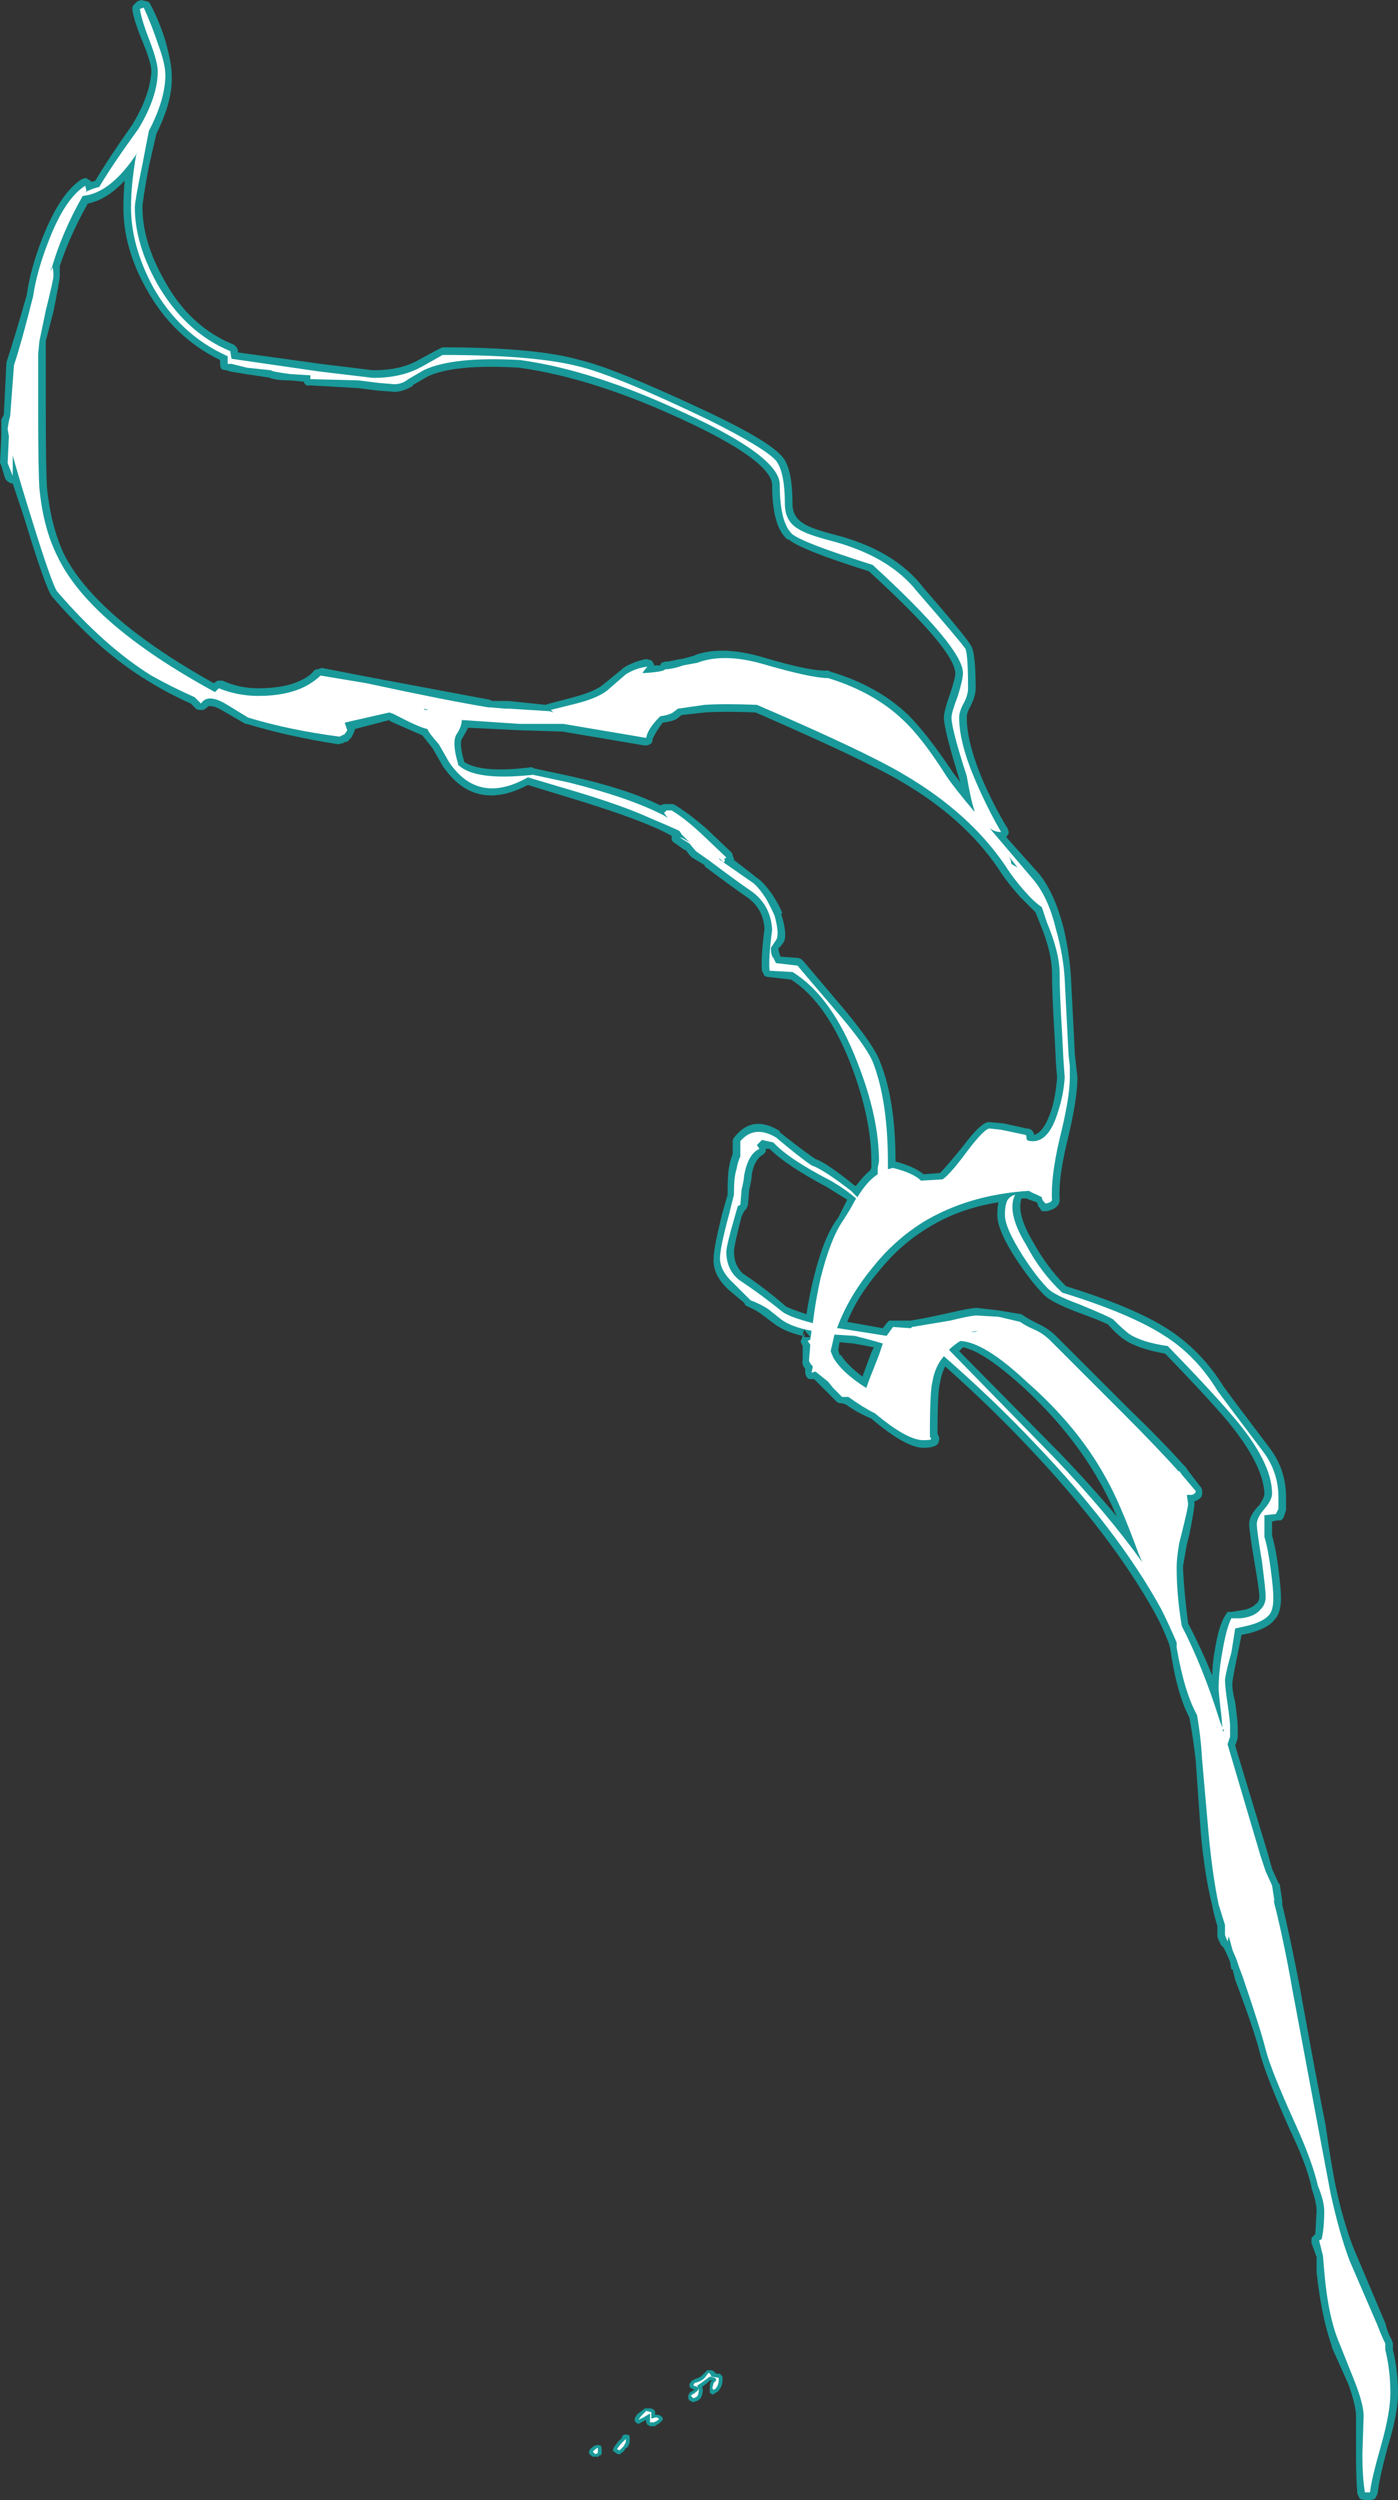 <?xml version="1.0" encoding="UTF-8" standalone="no"?>
<svg xmlns:ffdec="https://www.free-decompiler.com/flash" xmlns:xlink="http://www.w3.org/1999/xlink" ffdec:objectType="shape" height="98.25px" width="54.95px" xmlns="http://www.w3.org/2000/svg">
  <rect width="100%" height="100%" fill="#333333" stroke="none"/>
  <g transform="matrix(1.0, 0.0, 0.0, 1.0, 34.85, 119.45)">
    <path d="M-7.6 -25.9 L-7.55 -25.95 Q-7.35 -26.0 -7.25 -26.1 L-7.05 -26.3 -6.95 -26.3 Q-6.8 -26.3 -6.75 -26.2 L-6.65 -26.15 Q-6.55 -26.2 -6.5 -26.1 L-6.45 -26.05 -6.45 -25.9 Q-6.45 -25.65 -6.65 -25.45 L-6.75 -25.4 -6.8 -25.35 -6.85 -25.35 Q-6.9 -25.35 -6.9 -25.4 L-6.95 -25.4 -6.95 -25.6 Q-6.95 -25.8 -6.9 -25.85 L-6.9 -25.9 -6.95 -25.9 -7.05 -25.8 -7.25 -25.65 Q-7.2 -25.5 -7.25 -25.35 -7.3 -25.1 -7.6 -25.05 L-7.65 -25.05 -7.7 -25.1 -7.75 -25.1 -7.8 -25.2 -7.8 -25.3 -7.75 -25.4 -7.7 -25.45 -7.6 -25.5 -7.55 -25.55 -7.6 -25.55 -7.7 -25.6 -7.75 -25.65 -7.75 -25.75 -7.65 -25.9 -7.6 -25.9 M-6.85 -25.9 L-6.9 -25.9 -6.85 -25.85 -6.85 -25.9 M-9.4 -24.8 L-9.25 -24.8 -9.15 -24.75 Q-9.1 -24.7 -9.1 -24.65 L-9.1 -24.55 -9.05 -24.55 Q-8.85 -24.55 -8.8 -24.4 L-8.8 -24.35 Q-8.85 -24.3 -8.95 -24.2 L-9.05 -24.15 -9.1 -24.1 -9.3 -24.1 Q-9.35 -24.15 -9.4 -24.15 L-9.45 -24.25 -9.45 -24.35 -9.65 -24.25 Q-9.7 -24.2 -9.75 -24.2 L-9.8 -24.2 -9.9 -24.3 -9.9 -24.4 Q-9.85 -24.55 -9.7 -24.65 L-9.5 -24.8 -9.4 -24.8 M-10.1 -23.5 Q-10.1 -23.4 -10.2 -23.25 L-10.25 -23.25 Q-10.35 -23.05 -10.45 -23.05 L-10.45 -23.0 -10.55 -23.0 -10.65 -23.05 -10.7 -23.1 -10.75 -23.1 -10.75 -23.2 -10.7 -23.3 -10.55 -23.5 -10.4 -23.65 -10.4 -23.7 -10.35 -23.75 Q-10.25 -23.8 -10.15 -23.75 -10.1 -23.75 -10.1 -23.65 L-10.1 -23.5 M-11.2 -23.25 L-11.2 -23.05 Q-11.2 -23.0 -11.25 -22.95 L-11.3 -22.95 Q-11.3 -22.9 -11.35 -22.9 L-11.55 -22.9 Q-11.7 -23.0 -11.7 -23.05 L-11.7 -23.1 -11.65 -23.2 Q-11.45 -23.4 -11.3 -23.35 L-11.25 -23.35 -11.2 -23.25" fill="#00ffff" fill-opacity="0.502" fill-rule="evenodd" stroke="none"/>
    <path d="M-7.4 -25.4 Q-7.4 -25.25 -7.6 -25.2 L-7.7 -25.3 -7.55 -25.4 Q-7.4 -25.5 -7.4 -25.55 -7.4 -25.65 -7.45 -25.65 L-7.6 -25.7 -7.55 -25.8 Q-7.3 -25.85 -7.15 -26.0 L-7.0 -26.2 Q-6.9 -26.15 -6.9 -26.05 L-6.6 -26.0 -6.6 -25.9 Q-6.6 -25.7 -6.75 -25.55 L-6.8 -25.55 -6.8 -25.5 -6.85 -25.6 -6.8 -25.8 -6.7 -25.9 -6.7 -25.95 -6.75 -26.0 -6.95 -26.05 -7.15 -25.9 Q-7.35 -25.75 -7.45 -25.7 -7.35 -25.55 -7.4 -25.4 M-9.3 -24.6 L-9.55 -24.45 -9.75 -24.35 Q-9.7 -24.45 -9.6 -24.55 L-9.45 -24.7 -9.25 -24.65 -9.25 -24.4 -9.05 -24.45 -8.95 -24.4 Q-8.95 -24.35 -9.05 -24.3 L-9.15 -24.25 -9.3 -24.25 -9.3 -24.6 M-11.55 -23.1 Q-11.4 -23.25 -11.35 -23.25 L-11.35 -23.05 -11.45 -23.0 -11.55 -23.1 M-10.25 -23.6 L-10.25 -23.5 Q-10.25 -23.45 -10.35 -23.3 -10.45 -23.2 -10.5 -23.15 L-10.6 -23.2 -10.45 -23.4 -10.25 -23.6" fill="#ffffff" fill-rule="evenodd" stroke="none"/>
    <path d="M-28.95 -119.3 Q-28.6 -118.65 -28.35 -117.85 -28.1 -116.95 -28.1 -116.5 -28.05 -115.5 -28.7 -114.2 L-29.0 -112.9 Q-29.25 -111.55 -29.25 -111.3 -29.25 -109.95 -28.4 -108.45 -27.4 -106.6 -25.65 -105.9 L-25.55 -105.8 -25.5 -105.7 -25.5 -105.6 -22.25 -105.15 -20.2 -104.9 -20.15 -104.9 Q-19.1 -104.9 -18.4 -105.3 -17.5 -105.8 -17.45 -105.8 -13.8 -105.8 -12.05 -105.3 -10.6 -104.95 -6.9 -103.2 -4.6 -102.1 -4.1 -101.5 -3.7 -101.05 -3.7 -99.65 -3.7 -99.15 -3.3 -98.9 -3.05 -98.7 -2.1 -98.45 0.3 -97.85 1.45 -96.35 3.1 -94.45 3.3 -94.1 3.5 -93.85 3.5 -92.4 3.5 -92.1 3.3 -91.7 3.15 -91.45 3.15 -91.25 3.15 -90.3 3.75 -88.85 4.2 -87.8 4.75 -86.9 4.8 -86.8 4.8 -86.7 L4.7 -86.55 6.0 -85.1 Q6.6 -84.35 6.95 -83.0 7.2 -81.95 7.25 -80.95 L7.4 -78.0 7.5 -77.1 Q7.5 -76.25 7.1 -74.6 6.75 -73.15 6.8 -72.35 L6.8 -72.25 Q6.75 -71.95 6.3 -71.85 L6.1 -71.85 6.0 -72.0 5.95 -72.05 5.95 -72.1 5.9 -72.2 5.75 -72.25 Q5.6 -72.3 5.5 -72.35 L5.3 -72.35 Q5.1 -71.75 5.75 -70.65 6.3 -69.65 7.05 -68.9 9.65 -68.1 11.0 -67.25 12.35 -66.4 13.25 -64.95 13.5 -64.6 15.05 -62.55 15.7 -61.7 15.7 -60.6 L15.7 -60.1 Q15.65 -59.95 15.6 -59.8 L15.5 -59.7 Q15.4 -59.7 15.35 -59.7 L15.15 -59.65 15.15 -59.1 Q15.3 -58.6 15.4 -57.8 15.5 -57.0 15.5 -56.65 15.5 -56.05 15.25 -55.8 15.0 -55.45 14.2 -55.25 L13.95 -55.2 13.8 -54.45 Q13.65 -53.75 13.6 -53.4 13.55 -53.15 13.7 -52.55 13.8 -51.8 13.8 -51.6 L13.8 -51.2 Q13.8 -51.1 13.7 -50.85 L15.0 -46.55 15.15 -46.0 15.4 -45.45 15.45 -45.4 15.55 -44.75 15.55 -44.6 Q15.9 -43.15 16.25 -41.3 16.9 -37.7 17.25 -35.95 17.5 -34.2 17.7 -33.3 18.05 -31.75 18.5 -30.75 L19.6 -28.15 Q19.7 -27.75 19.85 -27.5 L19.9 -27.35 19.9 -27.1 Q20.1 -26.3 20.1 -25.4 20.1 -24.6 19.7 -23.3 19.35 -22.0 19.3 -21.45 19.25 -21.35 19.2 -21.25 19.1 -21.2 19.0 -21.2 L18.8 -21.2 Q18.7 -21.2 18.6 -21.25 18.55 -21.35 18.5 -21.45 18.45 -22.1 18.45 -23.0 L18.45 -24.5 Q18.45 -24.9 18.15 -25.75 L17.5 -27.2 17.5 -27.25 Q17.1 -28.35 16.9 -30.15 L16.9 -30.75 16.7 -31.3 Q16.7 -31.4 16.7 -31.5 16.75 -31.55 16.8 -31.6 L16.85 -31.65 16.9 -32.55 Q16.9 -32.9 16.7 -33.45 L16.7 -33.5 Q16.5 -34.4 15.85 -35.75 14.85 -38.0 14.65 -38.85 14.45 -39.65 13.7 -41.65 L13.6 -42.05 13.55 -42.05 13.5 -42.35 13.35 -42.7 13.25 -42.9 13.15 -43.0 13.05 -43.2 Q13.0 -43.3 13.0 -43.4 L13.0 -43.75 Q12.85 -44.25 12.8 -44.55 12.5 -45.75 12.35 -47.4 L12.15 -50.25 Q12.05 -51.15 11.9 -51.95 11.4 -52.9 11.15 -54.65 L11.1 -54.85 Q10.85 -55.5 10.55 -56.05 8.85 -59.1 5.65 -62.5 4.1 -64.15 2.3 -65.75 2.15 -65.45 2.1 -65.1 2.0 -64.8 2.0 -63.1 2.1 -62.95 2.05 -62.8 2.0 -62.55 1.45 -62.55 0.75 -62.55 -0.6 -63.7 -1.1 -63.9 -1.6 -64.25 L-1.75 -64.3 Q-1.9 -64.3 -1.95 -64.35 L-2.85 -65.25 -3.0 -65.25 Q-3.1 -65.25 -3.15 -65.35 -3.2 -65.45 -3.2 -65.5 L-3.2 -65.65 Q-3.35 -65.85 -3.3 -66.0 L-3.3 -66.55 -3.35 -66.65 Q-3.4 -66.75 -3.35 -66.8 L-3.3 -66.95 Q-3.95 -67.1 -4.3 -67.35 L-4.25 -67.3 -4.85 -67.75 Q-5.1 -67.95 -5.45 -68.1 L-5.55 -68.15 -5.6 -68.25 -6.2 -68.75 Q-6.85 -69.35 -6.8 -70.0 -6.8 -70.4 -6.45 -71.8 L-6.25 -72.5 -6.25 -72.6 Q-6.25 -73.25 -6.2 -73.55 -6.15 -73.85 -6.05 -74.1 L-6.05 -74.6 Q-6.05 -74.7 -5.95 -74.8 -5.25 -75.65 -4.2 -75.0 L-4.2 -74.95 Q-3.25 -74.2 -2.8 -73.9 -2.35 -73.75 -1.25 -72.85 L-1.2 -72.85 Q-0.9 -73.25 -0.65 -73.45 L-0.6 -73.55 -0.6 -73.8 Q-0.6 -75.5 -1.4 -77.6 -2.35 -80.05 -3.75 -80.95 L-4.6 -81.05 Q-4.7 -81.05 -4.8 -81.1 -4.85 -81.2 -4.9 -81.3 -4.95 -81.8 -4.8 -82.95 -4.85 -83.75 -5.5 -84.2 -5.95 -84.5 -7.15 -85.4 L-7.15 -85.45 -7.65 -85.75 -7.75 -85.85 -7.9 -86.05 -7.95 -86.05 -8.3 -86.3 Q-8.4 -86.35 -8.45 -86.45 -8.45 -86.55 -8.45 -86.6 -8.9 -86.85 -9.4 -87.05 -10.5 -87.5 -12.3 -88.05 L-14.1 -88.6 Q-16.2 -87.5 -17.45 -89.35 L-17.85 -90.05 -18.25 -90.55 Q-18.6 -90.7 -19.5 -91.1 L-19.55 -91.15 -20.9 -90.8 Q-20.9 -90.75 -20.95 -90.65 -21.0 -90.5 -21.1 -90.4 L-21.2 -90.3 Q-21.3 -90.3 -21.35 -90.25 L-21.55 -90.2 Q-23.5 -90.5 -25.15 -91.0 L-25.2 -91.0 -26.15 -91.55 Q-26.4 -91.7 -26.6 -91.7 -26.7 -91.7 -26.7 -91.65 L-26.85 -91.55 -27.0 -91.55 Q-27.1 -91.55 -27.15 -91.6 L-27.35 -91.8 Q-28.25 -92.2 -29.05 -92.7 -30.95 -93.85 -32.8 -96.0 -33.05 -96.3 -33.9 -99.1 L-34.35 -100.45 Q-34.45 -100.45 -34.5 -100.5 -34.6 -100.55 -34.65 -100.65 L-34.8 -101.15 -34.85 -101.25 -34.8 -102.3 -34.8 -102.95 -34.7 -103.15 -34.6 -105.15 -34.6 -105.2 Q-34.3 -106.1 -33.8 -107.85 -33.65 -108.9 -33.2 -110.05 -32.5 -111.85 -31.65 -112.4 -31.55 -112.45 -31.45 -112.45 -31.4 -112.4 -31.3 -112.35 L-31.25 -112.3 -31.1 -112.35 Q-30.6 -113.2 -29.65 -114.55 -28.95 -115.7 -28.9 -116.65 -28.9 -116.95 -29.2 -117.7 -29.6 -118.65 -29.65 -119.1 -29.65 -119.2 -29.6 -119.25 L-29.45 -119.4 -29.3 -119.45 -29.1 -119.4 Q-29.0 -119.4 -28.95 -119.3 M2.7 -93.0 Q2.65 -93.95 -0.7 -97.0 -3.4 -97.85 -3.85 -98.25 L-3.9 -98.25 Q-4.5 -98.75 -4.5 -100.4 -4.55 -101.35 -8.0 -102.95 -11.55 -104.6 -14.45 -105.0 -17.0 -105.15 -18.05 -104.65 L-18.65 -104.3 -18.6 -104.3 Q-19.0 -104.05 -19.35 -104.05 L-20.0 -104.1 -20.8 -104.2 -22.6 -104.3 -22.8 -104.3 -22.9 -104.4 -22.9 -104.45 -23.45 -104.5 Q-24.0 -104.5 -24.25 -104.6 L-24.2 -104.6 -25.2 -104.75 -25.8 -104.85 -25.95 -104.9 Q-26.05 -104.9 -26.15 -104.95 -26.2 -105.05 -26.2 -105.15 L-26.2 -105.3 Q-28.05 -106.2 -29.1 -108.1 -30.0 -109.7 -30.0 -111.3 -30.0 -111.8 -29.95 -112.35 -30.65 -111.6 -31.4 -111.45 -32.1 -110.2 -32.5 -109.0 -32.5 -108.9 -32.5 -108.6 -32.5 -108.45 -32.75 -107.2 L-33.05 -106.05 -33.05 -103.35 Q-33.05 -100.95 -33.0 -100.25 -32.85 -98.8 -32.35 -97.7 -31.1 -95.2 -26.45 -92.6 L-26.3 -92.7 -26.1 -92.7 Q-25.45 -92.4 -24.7 -92.4 -23.6 -92.4 -22.95 -92.75 -22.65 -92.9 -22.5 -93.1 -22.45 -93.15 -22.35 -93.15 L-22.2 -93.2 -20.4 -92.85 -15.6 -91.95 -15.5 -91.9 -14.85 -91.9 -13.4 -91.75 -13.25 -91.8 -12.3 -92.05 Q-11.55 -92.25 -11.2 -92.5 L-10.4 -93.15 -10.35 -93.2 Q-9.95 -93.45 -9.45 -93.55 L-9.25 -93.5 Q-9.2 -93.45 -9.15 -93.35 L-9.15 -93.3 -8.9 -93.3 -8.85 -93.4 -8.7 -93.45 -8.6 -93.45 -8.1 -93.55 -8.05 -93.55 -7.5 -93.7 -7.55 -93.7 Q-6.45 -94.1 -4.8 -93.6 -2.95 -93.05 -2.3 -93.1 L-2.2 -93.05 Q-0.35 -92.5 0.85 -91.35 1.6 -90.6 2.6 -89.1 L2.9 -88.7 2.85 -88.85 Q2.25 -90.8 2.25 -91.25 2.25 -91.5 2.5 -92.2 2.7 -92.8 2.7 -93.0 M0.55 -88.75 Q-0.9 -89.6 -5.15 -91.45 -6.4 -91.5 -7.15 -91.45 L-8.05 -91.35 -8.25 -91.2 Q-8.4 -91.1 -8.8 -91.05 -9.1 -90.65 -9.2 -90.4 -9.2 -90.25 -9.3 -90.2 -9.4 -90.15 -9.5 -90.15 L-12.75 -90.7 -14.4 -90.75 -16.45 -90.85 Q-16.55 -90.65 -16.7 -90.4 -16.8 -90.2 -16.6 -89.5 -15.9 -89.05 -13.95 -89.3 L-13.85 -89.25 -12.45 -88.95 Q-10.2 -88.45 -8.9 -87.8 L-8.75 -87.85 -8.4 -87.85 -8.3 -87.8 Q-7.8 -87.5 -7.1 -86.9 L-6.1 -85.95 Q-6.05 -85.9 -6.05 -85.8 -6.0 -85.75 -6.0 -85.65 -5.6 -85.35 -5.1 -84.95 -4.85 -84.8 -4.5 -84.3 -4.2 -83.85 -4.1 -83.55 L-4.15 -83.55 Q-3.85 -82.6 -4.1 -82.35 -4.2 -82.2 -4.25 -82.2 -4.25 -82.05 -4.2 -81.95 L-4.2 -81.9 -4.15 -81.85 -3.45 -81.8 -3.35 -81.75 -3.25 -81.65 -1.6 -79.7 Q-0.45 -78.3 -0.25 -77.7 0.35 -76.2 0.35 -73.8 1.1 -73.6 1.45 -73.3 L2.1 -73.35 Q2.35 -73.6 3.0 -74.4 3.75 -75.4 4.05 -75.35 L4.6 -75.3 5.5 -75.1 Q5.75 -75.1 5.8 -74.85 6.2 -74.95 6.5 -75.9 6.65 -76.45 6.7 -77.1 L6.65 -77.75 6.65 -77.8 6.6 -78.75 Q6.5 -80.4 6.5 -81.2 6.5 -82.0 6.05 -83.1 L5.85 -83.6 5.25 -84.2 Q4.75 -84.75 4.4 -85.3 3.05 -87.3 0.55 -88.75 M4.4 -72.2 Q2.8 -71.95 1.55 -71.15 0.5 -70.5 -0.3 -69.5 -1.15 -68.5 -1.55 -67.5 L-0.15 -67.25 0.0 -67.45 0.1 -67.55 0.95 -67.55 Q1.55 -67.65 2.45 -67.85 3.3 -68.05 3.55 -68.05 L4.4 -67.95 5.3 -67.8 5.45 -67.7 Q5.6 -67.6 5.9 -67.45 6.35 -67.25 6.65 -66.95 L9.45 -64.15 Q10.8 -62.85 11.65 -61.9 L11.75 -61.8 11.85 -61.65 12.35 -61.0 Q12.4 -60.95 12.4 -60.85 12.45 -60.55 12.1 -60.45 L12.1 -60.35 Q12.1 -60.15 11.9 -59.15 L11.8 -58.75 Q11.7 -58.2 11.65 -57.9 L11.65 -57.8 Q11.7 -56.8 11.85 -55.65 12.35 -54.7 12.8 -53.6 12.8 -54.05 12.9 -54.6 13.05 -55.55 13.3 -55.95 L13.4 -56.1 13.55 -56.1 13.85 -56.15 Q14.3 -56.2 14.5 -56.4 14.65 -56.5 14.65 -56.7 14.65 -56.95 14.45 -58.1 14.25 -59.3 14.25 -59.55 14.25 -59.9 14.65 -60.3 14.85 -60.6 14.85 -60.75 14.8 -61.9 13.4 -63.6 12.55 -64.6 10.95 -66.25 9.85 -66.45 9.35 -66.8 9.05 -67.0 8.7 -67.4 8.4 -67.55 7.45 -67.9 6.4 -68.3 6.15 -68.6 5.7 -69.05 5.1 -69.95 4.35 -71.1 4.35 -71.7 4.35 -72.05 4.4 -72.2 M3.0 -66.5 L2.85 -66.35 6.8 -62.35 Q8.05 -61.05 9.05 -59.85 8.65 -60.75 8.35 -61.25 7.25 -63.2 5.35 -64.95 3.8 -66.35 3.0 -66.5 M13.5 -51.4 L13.5 -51.5 13.15 -51.4 13.5 -51.4 M-17.95 -91.75 L-18.0 -91.8 -18.05 -91.8 -18.05 -91.65 -17.95 -91.75 M-13.1 -91.65 L-13.1 -91.65 M-4.75 -74.4 L-4.75 -74.4 M-4.75 -74.3 L-4.75 -74.2 Q-4.8 -74.1 -4.9 -74.05 -5.2 -73.85 -5.3 -73.3 -5.3 -73.1 -5.4 -72.7 L-5.45 -72.1 Q-5.5 -71.95 -5.55 -71.9 L-5.6 -71.85 -5.7 -71.65 Q-6.0 -70.5 -6.0 -70.25 -6.0 -69.7 -5.6 -69.35 L-5.65 -69.4 Q-4.75 -68.8 -3.95 -68.1 -3.75 -68.0 -3.15 -67.8 -3.05 -68.5 -2.85 -69.3 -2.45 -70.9 -1.9 -71.6 L-1.55 -72.3 -2.35 -72.8 Q-3.95 -73.65 -4.6 -74.3 L-4.75 -74.3 M-3.0 -66.9 L-3.25 -67.2 -3.3 -66.95 -3.2 -67.05 -3.25 -66.9 -3.0 -66.9 M-0.6 -66.3 L-0.5 -66.5 -1.3 -66.65 -1.85 -66.7 -1.9 -66.4 -1.85 -66.2 -1.8 -66.2 Q-1.55 -65.8 -0.95 -65.35 L-0.6 -66.3" fill="#00ffff" fill-opacity="0.502" fill-rule="evenodd" stroke="none"/>
    <path d="M-29.2 -119.15 Q-28.9 -118.5 -28.65 -117.75 -28.35 -116.95 -28.35 -116.5 -28.35 -115.55 -29.0 -114.3 L-29.25 -113.0 Q-29.55 -111.55 -29.55 -111.3 -29.55 -109.9 -28.7 -108.35 -27.6 -106.4 -25.8 -105.65 L-25.75 -105.35 -22.3 -104.85 -20.2 -104.6 -20.15 -104.6 Q-19.05 -104.6 -18.25 -105.05 L-17.45 -105.5 Q-13.85 -105.5 -12.1 -105.05 -10.65 -104.7 -7.0 -102.95 -4.8 -101.85 -4.35 -101.35 -4.0 -100.9 -4.0 -99.65 -4.0 -98.95 -3.45 -98.65 -3.15 -98.45 -2.2 -98.2 0.1 -97.6 1.2 -96.2 2.85 -94.3 3.1 -93.95 3.2 -93.7 3.2 -92.4 3.2 -92.15 3.05 -91.85 2.85 -91.5 2.85 -91.25 2.85 -90.25 3.5 -88.75 3.95 -87.7 4.5 -86.75 4.25 -86.75 4.05 -86.9 L5.75 -84.9 Q6.35 -84.2 6.65 -82.95 6.95 -81.9 7.0 -80.95 L7.15 -78.0 7.2 -77.55 7.2 -77.1 Q7.2 -76.3 6.8 -74.7 6.45 -73.2 6.5 -72.3 6.5 -72.2 6.25 -72.15 L6.2 -72.2 Q6.1 -72.3 6.1 -72.4 L5.9 -72.5 Q5.65 -72.6 5.6 -72.65 3.2 -72.5 1.4 -71.4 0.3 -70.7 -0.5 -69.7 -1.5 -68.5 -1.95 -67.25 L-1.9 -67.25 0.0 -66.95 0.25 -67.3 0.95 -67.25 1.0 -67.3 2.5 -67.55 Q3.3 -67.75 3.55 -67.75 L4.4 -67.7 5.25 -67.5 Q5.45 -67.35 5.8 -67.2 6.15 -67.05 6.45 -66.75 6.8 -66.4 9.25 -63.95 10.6 -62.6 11.5 -61.6 L11.5 -61.65 11.6 -61.5 12.15 -60.85 Q12.15 -60.75 12.0 -60.7 L11.8 -60.7 11.85 -60.35 Q11.85 -60.2 11.6 -59.2 L11.5 -58.8 Q11.4 -58.2 11.4 -57.9 L11.4 -57.8 Q11.4 -56.75 11.6 -55.55 12.45 -53.9 13.1 -51.8 L13.2 -51.55 13.15 -52.1 Q13.05 -52.9 13.05 -53.1 13.05 -53.75 13.2 -54.55 13.35 -55.45 13.55 -55.85 L13.9 -55.85 Q14.45 -55.9 14.7 -56.2 14.9 -56.4 14.9 -56.7 14.9 -56.95 14.75 -58.1 14.55 -59.3 14.55 -59.55 14.55 -59.8 14.85 -60.15 15.15 -60.5 15.15 -60.75 15.15 -62.0 13.6 -63.8 12.75 -64.8 11.05 -66.55 10.0 -66.7 9.5 -67.05 9.25 -67.25 8.9 -67.6 8.65 -67.75 7.55 -68.2 6.6 -68.55 6.35 -68.8 5.9 -69.25 5.35 -70.1 4.65 -71.2 4.65 -71.7 4.65 -72.0 4.7 -72.15 4.75 -72.4 5.05 -72.5 4.7 -71.8 5.5 -70.5 6.05 -69.45 6.9 -68.65 9.5 -67.85 10.85 -67.0 12.15 -66.2 13.0 -64.8 13.25 -64.45 14.8 -62.4 15.4 -61.6 15.4 -60.6 L15.4 -60.15 15.3 -59.95 14.85 -59.9 14.85 -59.05 Q15.0 -58.55 15.1 -57.75 15.2 -57.0 15.2 -56.65 15.2 -56.2 15.05 -56.0 14.8 -55.7 14.15 -55.55 L13.7 -55.45 13.55 -54.5 Q13.35 -53.8 13.3 -53.45 13.3 -53.15 13.4 -52.5 13.5 -51.8 13.5 -51.6 L13.5 -51.2 13.4 -50.9 14.7 -46.5 14.9 -45.9 15.15 -45.35 15.25 -44.7 15.2 -44.8 Q15.6 -43.25 15.95 -41.25 L16.95 -35.9 17.45 -33.25 Q17.8 -31.65 18.2 -30.6 L19.3 -28.05 Q19.45 -27.65 19.6 -27.35 L19.6 -27.1 Q19.8 -26.3 19.8 -25.4 19.8 -24.65 19.45 -23.4 19.05 -22.0 19.0 -21.5 L18.8 -21.5 Q18.7 -22.1 18.7 -23.0 L18.75 -24.5 Q18.75 -24.95 18.4 -25.85 L17.8 -27.35 Q17.35 -28.4 17.2 -30.2 L17.15 -30.8 17.0 -31.4 17.1 -31.45 Q17.2 -31.9 17.2 -32.55 17.2 -32.95 16.95 -33.55 16.75 -34.45 16.1 -35.9 15.1 -38.1 14.9 -38.9 14.7 -39.7 14.0 -41.75 L13.85 -42.15 13.75 -42.45 13.6 -42.8 13.45 -43.35 13.4 -43.15 13.3 -43.4 13.3 -43.8 13.05 -44.6 Q12.8 -45.8 12.65 -47.45 L12.4 -50.3 Q12.35 -51.2 12.2 -52.05 11.7 -52.95 11.4 -54.7 L11.4 -54.9 Q11.1 -55.6 10.8 -56.2 9.1 -59.3 5.85 -62.7 4.2 -64.45 2.25 -66.15 1.9 -65.75 1.8 -65.15 1.7 -64.8 1.7 -63.0 L1.75 -62.9 Q1.75 -62.85 1.45 -62.85 0.8 -62.85 -0.45 -63.9 -0.95 -64.15 -1.5 -64.55 L-1.75 -64.55 -2.1 -64.9 -2.3 -65.15 -2.8 -65.55 -2.95 -65.5 -2.9 -65.75 Q-3.05 -65.9 -3.05 -66.0 L-3.0 -66.6 -3.1 -66.75 -3.0 -66.8 -2.95 -67.15 Q-3.75 -67.3 -4.15 -67.6 L-4.65 -68.0 Q-4.95 -68.2 -5.35 -68.35 -5.4 -68.4 -6.0 -69.0 -6.55 -69.5 -6.55 -70.0 -6.55 -70.4 -6.2 -71.7 L-6.0 -72.5 -6.0 -72.6 Q-6.0 -73.2 -5.9 -73.5 -5.85 -73.8 -5.75 -74.0 L-5.75 -74.6 Q-5.2 -75.25 -4.35 -74.75 -3.4 -73.95 -2.95 -73.65 -2.5 -73.5 -1.4 -72.65 L-1.15 -72.4 Q-0.75 -73.05 -0.35 -73.3 L-0.35 -73.55 -0.3 -73.8 Q-0.3 -75.55 -1.15 -77.7 -2.15 -80.3 -3.7 -81.25 L-4.6 -81.3 Q-4.65 -81.8 -4.5 -82.9 -4.55 -83.9 -5.35 -84.45 -5.8 -84.75 -7.0 -85.65 L-7.5 -86.0 -7.75 -86.3 -8.15 -86.55 -8.0 -86.5 -7.75 -86.35 -8.05 -86.65 -8.15 -86.8 Q-8.7 -87.05 -9.3 -87.3 -10.4 -87.8 -12.25 -88.35 L-14.1 -88.9 Q-16.05 -87.8 -17.2 -89.5 L-17.6 -90.2 Q-18.0 -90.65 -18.05 -90.8 -18.35 -90.85 -19.4 -91.4 L-19.55 -91.45 -21.3 -91.05 -21.2 -90.75 -21.3 -90.6 -21.5 -90.5 Q-23.45 -90.75 -25.1 -91.25 L-26.0 -91.8 Q-26.7 -92.2 -26.95 -91.8 L-27.2 -92.05 Q-28.1 -92.45 -28.9 -92.9 -30.75 -94.05 -32.6 -96.2 -32.8 -96.45 -33.65 -99.2 -34.1 -100.65 -34.35 -101.55 L-34.35 -100.75 -34.55 -101.25 -34.5 -102.3 -34.55 -102.6 -34.5 -102.9 -34.45 -103.1 -34.3 -105.1 Q-34.0 -106.0 -33.55 -107.8 -33.4 -108.8 -32.95 -109.95 -32.3 -111.65 -31.5 -112.15 L-31.45 -111.95 -31.5 -111.9 Q-31.2 -112.05 -30.95 -112.1 -30.45 -112.95 -29.4 -114.4 -28.65 -115.65 -28.65 -116.65 -28.65 -117.0 -28.95 -117.8 -29.3 -118.7 -29.35 -119.1 L-29.2 -119.15 M-29.45 -113.45 Q-30.5 -111.85 -31.6 -111.75 -32.45 -110.25 -32.85 -108.8 L-32.85 -108.9 Q-32.75 -109.05 -32.75 -108.6 -32.75 -108.45 -33.05 -107.25 L-33.3 -106.05 -33.35 -105.55 -33.35 -103.35 Q-33.35 -100.95 -33.3 -100.25 -33.15 -98.7 -32.6 -97.6 -31.35 -94.95 -26.4 -92.25 L-26.25 -92.4 Q-25.5 -92.1 -24.7 -92.1 -23.55 -92.1 -22.8 -92.5 -22.45 -92.7 -22.25 -92.9 L-20.45 -92.6 Q-17.2 -91.9 -15.65 -91.65 L-15.6 -91.65 -15.0 -91.6 -14.85 -91.6 -13.25 -91.5 -13.1 -91.45 -13.2 -91.55 -12.2 -91.8 Q-11.4 -92.0 -11.0 -92.3 L-10.25 -92.95 Q-9.85 -93.2 -9.4 -93.25 -9.5 -93.15 -9.6 -93.0 L-9.5 -93.0 Q-8.75 -93.05 -8.7 -93.15 L-8.6 -93.15 Q-8.25 -93.2 -8.0 -93.3 L-7.45 -93.4 Q-6.4 -93.8 -4.85 -93.35 -2.95 -92.8 -2.3 -92.8 -0.5 -92.25 0.65 -91.15 1.4 -90.45 2.35 -88.95 2.65 -88.5 3.45 -87.55 L3.45 -87.6 Q3.3 -88.05 3.15 -88.95 2.55 -90.8 2.55 -91.25 2.55 -91.45 2.8 -92.1 3.0 -92.75 3.0 -93.0 3.0 -94.0 -0.55 -97.25 -3.25 -98.1 -3.7 -98.45 -4.2 -98.9 -4.2 -100.4 -4.2 -101.5 -7.9 -103.2 -11.5 -104.9 -14.4 -105.3 -17.05 -105.45 -18.2 -104.9 L-18.8 -104.55 Q-19.05 -104.35 -19.35 -104.35 L-19.95 -104.4 -20.75 -104.5 -22.65 -104.55 -22.65 -104.7 -23.45 -104.75 Q-24.2 -104.85 -24.2 -104.9 L-25.15 -105.0 -25.75 -105.15 -25.9 -105.15 -25.9 -105.45 Q-27.8 -106.3 -28.85 -108.2 -29.7 -109.8 -29.7 -111.3 -29.7 -112.2 -29.5 -113.35 L-29.45 -113.45 M4.8 -85.8 Q4.9 -85.65 4.9 -85.5 L5.15 -85.35 4.8 -85.8 M0.7 -89.0 Q-0.8 -89.9 -5.1 -91.75 -6.4 -91.8 -7.15 -91.75 L-8.2 -91.6 -8.4 -91.45 Q-8.55 -91.35 -8.9 -91.3 -9.4 -90.8 -9.45 -90.45 L-12.7 -91.0 -14.4 -91.0 -16.65 -91.15 -16.7 -91.15 Q-16.7 -90.9 -16.9 -90.6 -17.1 -90.3 -16.85 -89.45 L-16.85 -89.4 Q-16.2 -88.75 -13.9 -89.0 L-12.5 -88.7 Q-10.1 -88.1 -8.75 -87.4 L-8.6 -87.3 -8.75 -87.5 -8.65 -87.6 -8.45 -87.6 Q-7.95 -87.3 -7.3 -86.7 L-6.3 -85.75 Q-6.35 -85.7 -6.4 -85.7 L-6.35 -85.65 -6.4 -85.55 -5.25 -84.75 Q-5.05 -84.6 -4.75 -84.15 -4.5 -83.7 -4.4 -83.45 -4.2 -82.7 -4.35 -82.5 L-4.55 -82.2 Q-4.55 -81.9 -4.45 -81.8 L-4.35 -81.6 -3.5 -81.5 Q-3.3 -81.25 -1.8 -79.5 -0.7 -78.2 -0.5 -77.6 0.05 -76.1 0.05 -73.75 L0.05 -73.5 0.25 -73.55 Q1.05 -73.35 1.35 -73.05 L2.2 -73.1 Q2.5 -73.3 3.2 -74.25 3.85 -75.1 4.05 -75.1 L4.5 -75.05 5.45 -74.85 Q5.5 -74.85 5.5 -74.7 5.5 -74.6 5.75 -74.6 6.4 -74.6 6.75 -75.8 6.95 -76.4 7.0 -77.1 L6.95 -77.8 6.9 -78.8 Q6.8 -80.4 6.8 -81.2 6.8 -82.0 6.3 -83.2 L6.1 -83.8 Q5.8 -84.0 5.45 -84.4 5.0 -84.9 4.65 -85.45 3.25 -87.5 0.7 -89.0 M3.45 -67.1 L3.6 -67.15 3.3 -67.1 3.45 -67.1 M2.9 -66.75 Q2.65 -66.6 2.45 -66.4 L6.6 -62.15 Q8.7 -59.95 10.05 -58.05 L9.9 -58.4 Q9.15 -60.45 8.6 -61.4 7.5 -63.4 5.5 -65.15 3.85 -66.7 2.9 -66.75 M13.25 -51.4 L13.25 -51.5 13.2 -51.45 13.25 -51.4 M-18.0 -91.55 L-18.2 -91.6 -18.15 -91.55 -18.0 -91.55 M-6.4 -85.55 L-6.55 -85.7 -6.6 -85.7 -6.4 -85.55 M-5.95 -71.7 Q-6.3 -70.5 -6.3 -70.25 -6.3 -69.55 -5.8 -69.15 -4.9 -68.55 -4.1 -67.9 -3.85 -67.7 -2.9 -67.45 -2.8 -68.3 -2.6 -69.2 -2.2 -70.8 -1.7 -71.5 L-1.45 -71.9 -1.2 -72.35 Q-1.6 -72.7 -2.2 -73.05 -3.85 -73.9 -4.45 -74.55 L-4.9 -74.65 -5.1 -74.45 -5.0 -74.3 Q-5.45 -74.1 -5.6 -73.25 L-5.6 -73.3 Q-5.6 -73.1 -5.7 -72.7 L-5.75 -72.1 -5.85 -72.05 -5.95 -71.7 M-1.25 -66.95 L-2.05 -67.0 -2.2 -66.35 -2.1 -66.1 Q-1.75 -65.5 -0.8 -64.9 -0.7 -65.2 -0.3 -66.2 L-0.15 -66.65 Q-0.65 -66.8 -1.25 -66.95" fill="#ffffff" fill-rule="evenodd" stroke="none"/>
  </g>
</svg>
